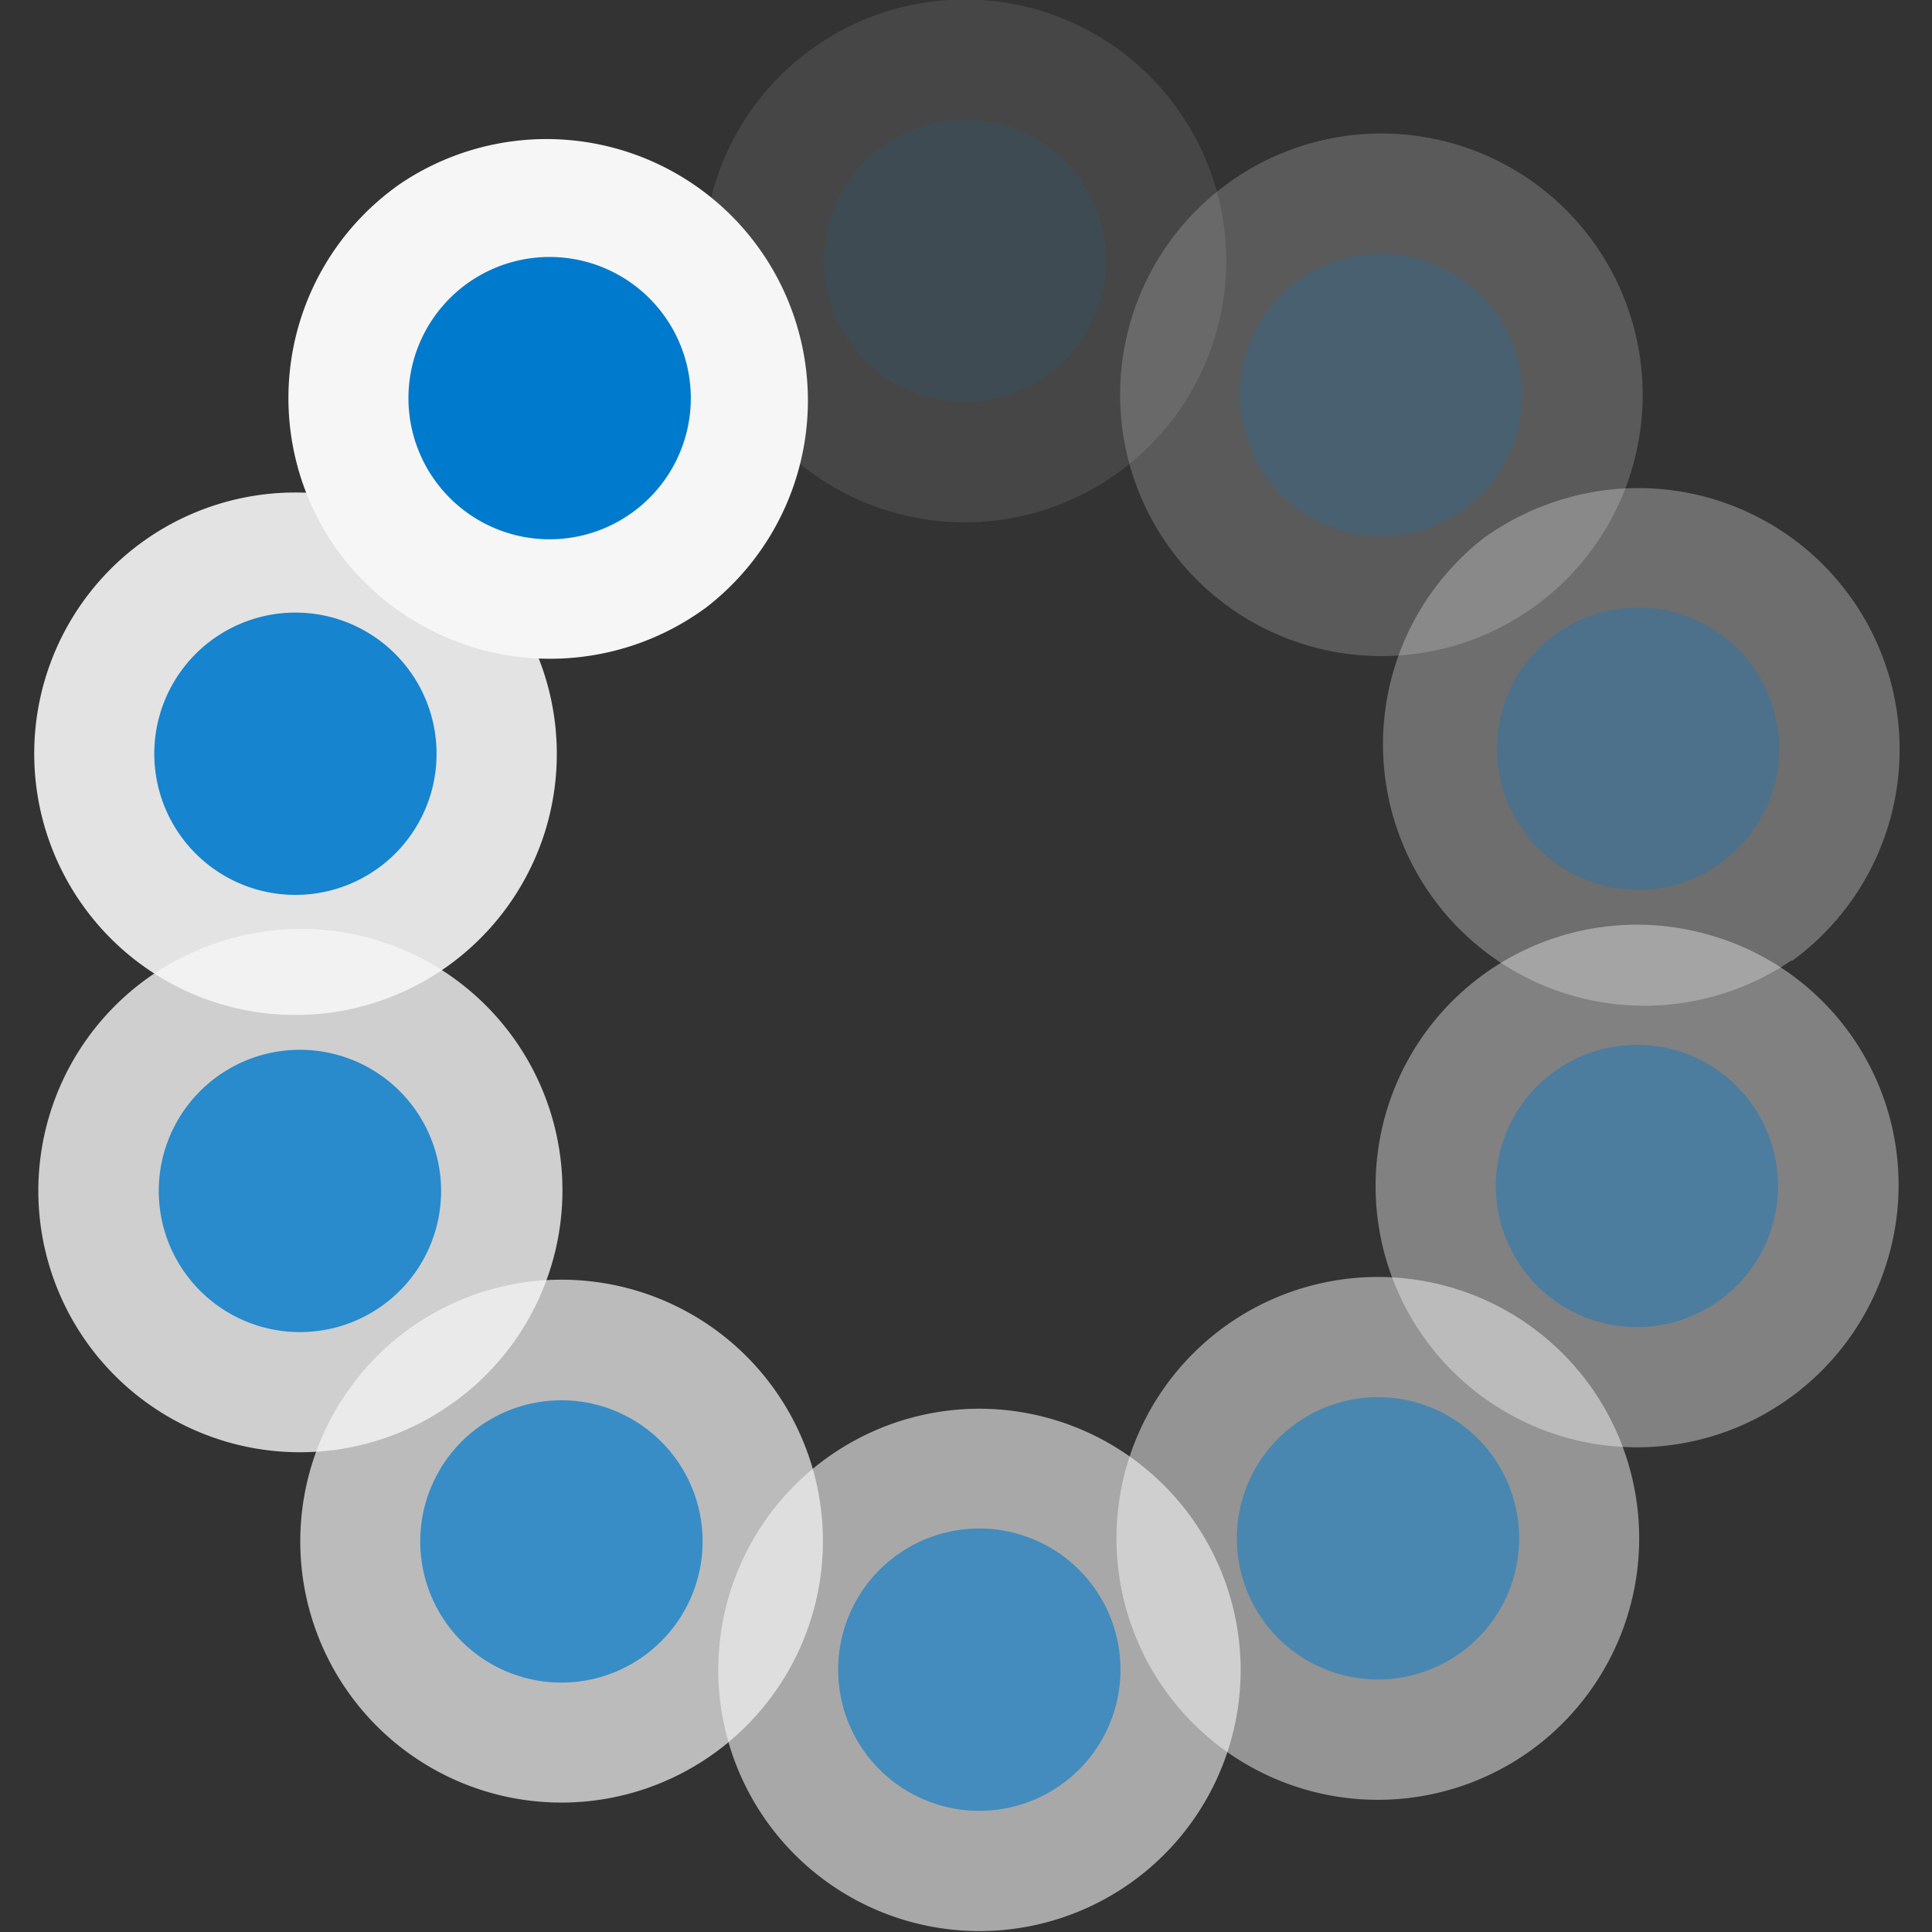 <svg xmlns="http://www.w3.org/2000/svg" viewBox="0 0 16 16"><rect x="0" y="0" width="16" height="16" fill="#333333" stroke="none"/><defs><style>.cls-1,.cls-11,.cls-13,.cls-15,.cls-17,.cls-19,.cls-3,.cls-5,.cls-7,.cls-9,.icon-canvas-transparent{fill:#f6f6f6;}.icon-canvas-transparent{opacity:0;}.cls-1,.cls-2{opacity:0.1;}.cls-10,.cls-12,.cls-14,.cls-16,.cls-18,.cls-2,.cls-20,.cls-4,.cls-6,.cls-8{fill:#007acc;}.cls-3,.cls-4{opacity:0.2;}.cls-5,.cls-6{opacity:0.3;}.cls-7,.cls-8{opacity:0.4;}.cls-10,.cls-9{opacity:0.5;}.cls-11,.cls-12{opacity:0.6;}.cls-13,.cls-14{opacity:0.7;}.cls-15,.cls-16{opacity:0.8;}.cls-17,.cls-18{opacity:0.9;}</style></defs><title>Loading_16x</title><g id="canvas"><path class="icon-canvas-transparent" d="M16,0V16H0V0Z"/></g><g id="iconBg"><path class="cls-1" d="M10.155,2.138A2.165,2.165,0,1,1,9.506.615,2.167,2.167,0,0,1,10.155,2.138Z"/><path class="cls-2" d="M9.16,2.148A1.169,1.169,0,1,1,7.979.991,1.169,1.169,0,0,1,9.16,2.148Z"/><path class="cls-3" d="M13.2,4.529a2.164,2.164,0,1,1-.5-3.019,2.165,2.165,0,0,1,.5,3.019Z"/><path class="cls-4" d="M12.389,3.95a1.169,1.169,0,1,1-.272-1.63A1.169,1.169,0,0,1,12.389,3.95Z"/><path class="cls-5" d="M14.839,7.952a2.165,2.165,0,0,1-2.546-3.5,2.2,2.2,0,0,1,.593-.3,2.165,2.165,0,0,1,1.953,3.807Z"/><path class="cls-6" d="M13.933,7.31a1.169,1.169,0,1,1,.743-1.477A1.169,1.169,0,0,1,13.933,7.31Z"/><path class="cls-7" d="M15.616,10.485a2.164,2.164,0,1,1-1.4-2.724A2.151,2.151,0,0,1,15.616,10.485Z"/><path class="cls-8" d="M14.669,10.18a1.169,1.169,0,1,1-.754-1.471A1.169,1.169,0,0,1,14.669,10.18Z"/><path class="cls-9" d="M12.685,14.491a2.165,2.165,0,1,1,.478-3.023A2.168,2.168,0,0,1,12.685,14.491Z"/><path class="cls-10" d="M12.1,13.685a1.169,1.169,0,1,1,.258-1.632A1.169,1.169,0,0,1,12.1,13.685Z"/><path class="cls-11" d="M10.274,13.78A2.163,2.163,0,1,1,8.06,11.667,2.167,2.167,0,0,1,10.274,13.78Z"/><path class="cls-12" d="M9.279,13.8a1.169,1.169,0,1,1-1.2-1.141A1.169,1.169,0,0,1,9.279,13.8Z"/><path class="cls-13" d="M6.426,14A2.163,2.163,0,1,1,2.874,11.53a2.14,2.14,0,0,1,.5-.515A2.164,2.164,0,0,1,6.426,14Z"/><path class="cls-14" d="M5.609,13.433a1.169,1.169,0,1,1-.292-1.627A1.168,1.168,0,0,1,5.609,13.433Z"/><path class="cls-15" d="M3.756,11.614a2.166,2.166,0,0,1-2.219.195,2.165,2.165,0,0,1-.326-3.7,2.183,2.183,0,0,1,.567-.294,2.164,2.164,0,0,1,1.978,3.8Z"/><path class="cls-16" d="M2.865,10.968a1.169,1.169,0,1,1,.724-1.486A1.168,1.168,0,0,1,2.865,10.968Z"/><path class="cls-17" d="M4.516,6.879a2.165,2.165,0,0,1-2.708,1.43,2.164,2.164,0,0,1-.634-3.817A2.165,2.165,0,0,1,4.516,6.879Z"/><path class="cls-18" d="M3.564,6.586a1.169,1.169,0,1,1-.773-1.461A1.17,1.17,0,0,1,3.564,6.586Z"/><path class="cls-19" d="M5.848,5.031a2.178,2.178,0,0,1-3.03-.441,2.163,2.163,0,0,1,.44-3.027l.022-.017A2.165,2.165,0,0,1,5.848,5.031Z"/><path class="cls-20" d="M5.252,4.233A1.169,1.169,0,1,1,5.49,2.6,1.168,1.168,0,0,1,5.252,4.233Z"/></g></svg>